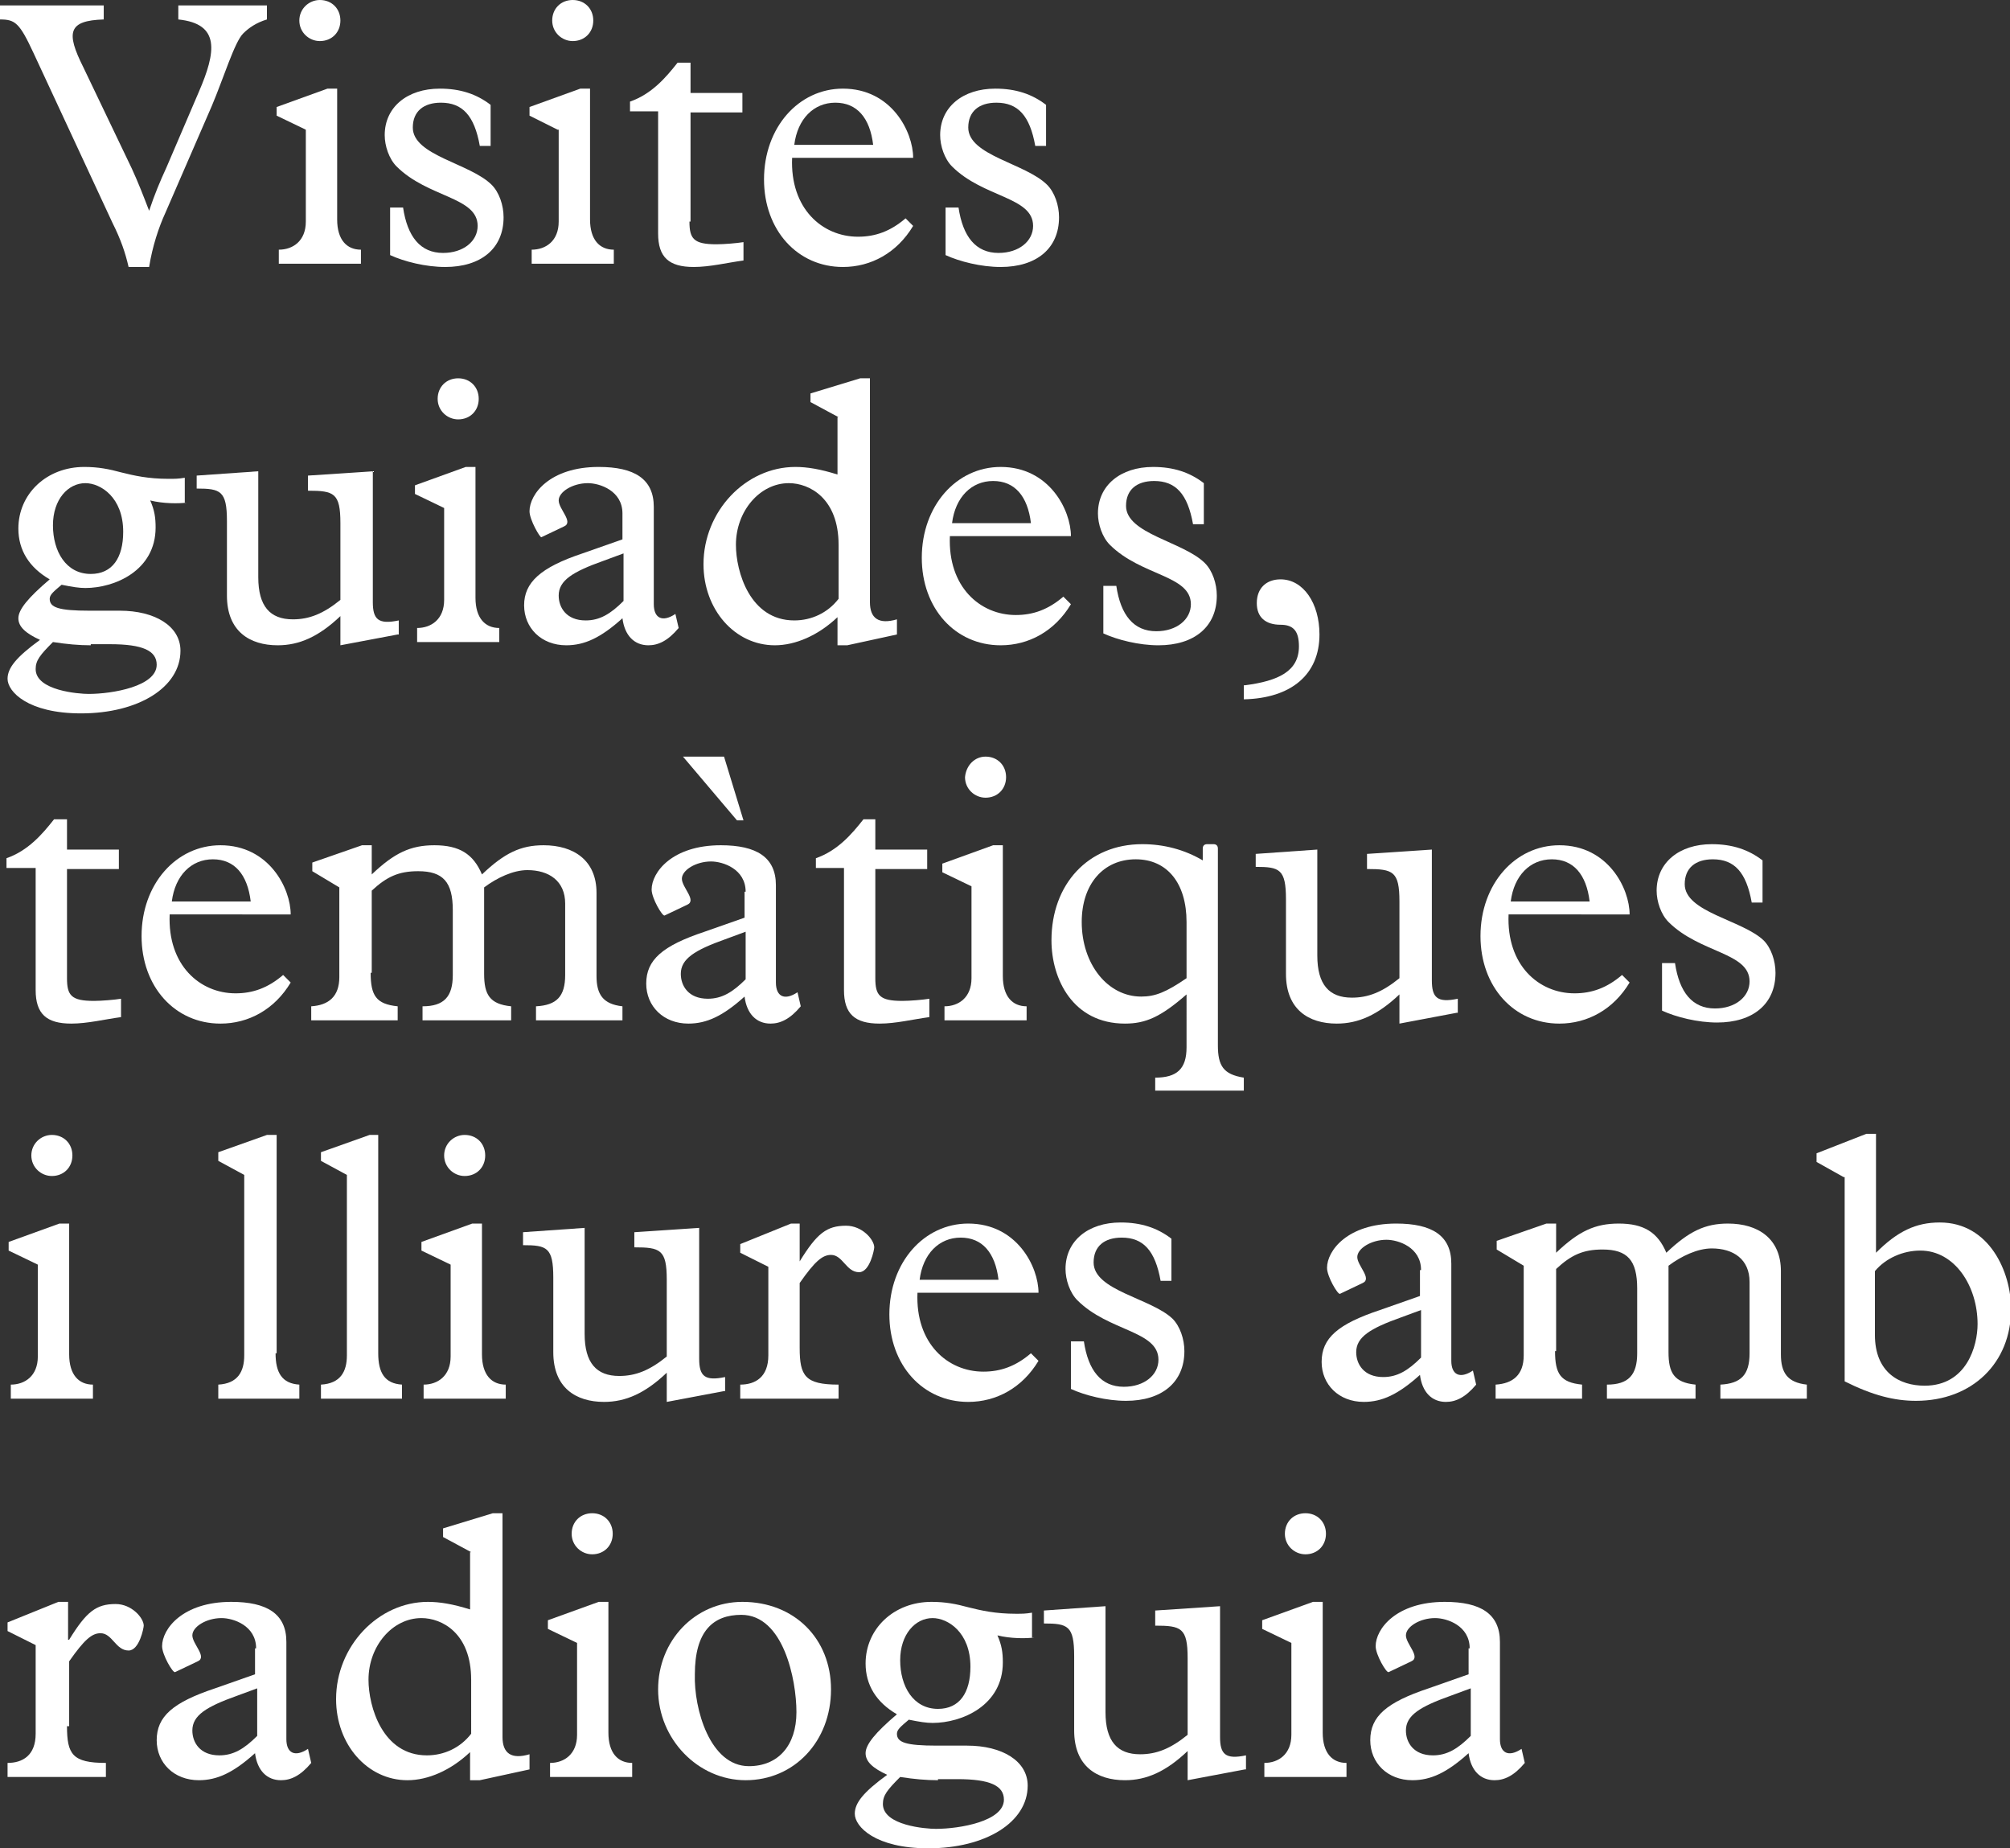 <?xml version="1.0" encoding="utf-8"?>
<!-- Generator: Adobe Illustrator 24.3.0, SVG Export Plug-In . SVG Version: 6.00 Build 0)  -->
<svg version="1.1" id="Laag_1" xmlns="http://www.w3.org/2000/svg" xmlns:xlink="http://www.w3.org/1999/xlink" x="0px" y="0px"
	 width="186px" height="171px" viewBox="0 0 186 171" style="enable-background:new 0 0 186 171;" xml:space="preserve">
<rect x="0" y="0" width="186" height="171" fill="#333333" stroke="none"/>
<style type="text/css">
	.st0{fill:#FFFFFF;}
</style>
<g>
	<path class="st0" d="M12.2,15.6c0.6,1.3,1.1,2.6,1.6,3.9c0.5-1.5,1-2.7,1.6-4l3-7c1.6-3.7,2-6.3-1.9-6.7V0.5h8.2v1.3
		c-1,0.3-1.7,0.8-2.2,1.3c-0.8,0.8-1.8,4.1-2.9,6.7l-4.3,9.9c-0.6,1.3-1.2,3.1-1.5,5h-1.9c-0.3-1.3-0.7-2.5-1.5-4.1L3.1,4.9
		C1.8,2.1,1.4,1.8,0,1.8V0.5h9.6v1.3C6.3,1.9,6.1,3,7.7,6.2L12.2,15.6z"/>
	<path class="st0" d="M28.3,12l-2.7-1.3V9.9l4.7-1.7h0.9v12.1c0,1.9,0.9,2.8,2.2,2.8v1.3h-7.6v-1.3c1.3,0,2.5-0.8,2.5-2.6V12z
		 M29.6,0c1.1,0,1.9,0.8,1.9,1.9c0,1.1-0.8,1.9-1.9,1.9c-1,0-1.9-0.8-1.9-1.9C27.7,0.8,28.6,0,29.6,0z"/>
	<path class="st0" d="M45.5,13.5h-1.1c-0.5-2.8-1.6-4-3.6-4c-1.6,0-2.6,0.8-2.6,2.3c0,2.6,5.3,3.3,7.3,5.3c0.7,0.7,1.1,1.9,1.1,3
		c0,2.9-2.1,4.6-5.4,4.6c-1.8,0-3.8-0.5-5.1-1.1v-4.4h1.2c0.4,2.7,1.6,4.2,3.7,4.2c1.9,0,3.2-1.1,3.2-2.5c0-2.7-4.6-2.6-7.5-5.5
		c-0.7-0.7-1.1-1.9-1.1-2.9c0-2.6,2.1-4.3,5.1-4.3c1.9,0,3.4,0.5,4.7,1.5V13.5z"/>
	<path class="st0" d="M51.6,12L49,10.7V9.9l4.7-1.7h0.9v12.1c0,1.9,0.9,2.8,2.2,2.8v1.3h-7.6v-1.3c1.3,0,2.5-0.8,2.5-2.6V12z M53,0
		c1.1,0,1.9,0.8,1.9,1.9c0,1.1-0.8,1.9-1.9,1.9c-1,0-1.9-0.8-1.9-1.9C51.1,0.8,51.9,0,53,0z"/>
	<path class="st0" d="M63.8,20.5c0,1.6,0.4,2.1,2.5,2.1c0.7,0,1.9-0.1,2.5-0.2v1.7c-1.5,0.2-3.1,0.6-4.6,0.6c-2.3,0-3.3-0.9-3.3-3.1
		V10.3h-2.6V9.4c2-0.7,3.3-2.2,4.4-3.6h1.2v2.8h4.8v1.8h-4.8V20.5z"/>
	<path class="st0" d="M73.3,14.6c-0.2,4.7,2.8,7.3,6.1,7.3c1.6,0,3-0.5,4.4-1.7l0.7,0.7c-1.5,2.5-3.9,3.8-6.5,3.8
		c-4.2,0-7.3-3.4-7.3-8.1c0-4.8,3.2-8.4,7.3-8.4c4.5,0,6.5,4,6.5,6.4H73.3z M80.8,13.4c-0.3-2.5-1.5-3.9-3.5-3.9
		c-2,0-3.5,1.5-3.8,3.9H80.8z"/>
	<path class="st0" d="M96.9,13.5h-1.1c-0.5-2.8-1.6-4-3.6-4c-1.6,0-2.6,0.8-2.6,2.3c0,2.6,5.3,3.3,7.3,5.3c0.7,0.7,1.1,1.9,1.1,3
		c0,2.9-2.1,4.6-5.4,4.6c-1.8,0-3.8-0.5-5.1-1.1v-4.4h1.2c0.4,2.7,1.6,4.2,3.7,4.2c1.9,0,3.2-1.1,3.2-2.5c0-2.7-4.6-2.6-7.5-5.5
		c-0.7-0.7-1.1-1.9-1.1-2.9c0-2.6,2.1-4.3,5.1-4.3c1.9,0,3.4,0.5,4.7,1.5V13.5z"/>
	<path class="st0" d="M17.3,46.5c-0.8,0.1-2.2,0.1-3.4-0.2c0.4,0.9,0.5,1.6,0.5,2.5c0,4-3.8,5.6-6.5,5.6c-0.6,0-1.2-0.1-2.2-0.3
		c-0.7,0.6-1.1,0.9-1.1,1.3c0,0.8,0.8,1.1,3.7,1.1h2.8c3.2,0,5.6,1.4,5.6,3.7c0,3.4-3.9,5.8-9.2,5.8c-4.9,0-6.8-2-6.8-3.2
		c0-1,0.8-2,3-3.6c-1.3-0.6-2-1.2-2-2c0-0.8,0.9-1.9,2.9-3.6c-1.9-1.1-2.9-2.7-2.9-4.7c0-3.2,2.6-5.7,6.1-5.7c1.3,0,2.3,0.2,3.4,0.5
		c1.2,0.3,2.5,0.6,4.4,0.6c0.6,0,0.9,0,1.5-0.1V46.5z M8.4,59.7c-1.1,0-2.2-0.1-3.5-0.3c-1.2,1.2-1.6,1.7-1.6,2.5c0,2,4,2.3,4.9,2.3
		c2.2,0,6.3-0.7,6.3-2.7c0-1.3-1.3-1.9-4.3-1.9H8.4z M8.4,53.1c2,0,3-1.5,3-3.9c0-3.2-2.1-4.5-3.5-4.5c-1.6,0-3,1.5-3,3.9
		C4.9,51,6.1,53.1,8.4,53.1z"/>
	<path class="st0" d="M36.8,58.7l-5.3,1V57c-2,1.9-3.8,2.7-5.8,2.7c-2.6,0-4.7-1.3-4.7-4.6v-6.9c0-2.8-0.6-3-2.8-3V44l5.7-0.4v9.8
		c0,2.7,1.1,3.9,3.2,3.9c1.5,0,2.8-0.5,4.4-1.8v-7.1c0-2.8-0.6-3-3-3V44l6-0.4v12.1c0,1.6,0.5,2.1,2.4,1.7V58.7z"/>
	<path class="st0" d="M41.1,47l-2.7-1.3v-0.8l4.7-1.7H44v12.1c0,1.9,0.9,2.8,2.2,2.8v1.3h-7.6v-1.3c1.3,0,2.5-0.8,2.5-2.6V47z
		 M42.4,35c1.1,0,1.9,0.8,1.9,1.9c0,1.1-0.8,1.9-1.9,1.9c-1,0-1.9-0.8-1.9-1.9C40.5,35.8,41.3,35,42.4,35z"/>
	<path class="st0" d="M57.6,47.5c0-2.1-2.1-2.8-3.2-2.8c-1.4,0-2.7,0.8-2.7,1.6c0,0.8,1.4,2,0.5,2.4l-2.1,1C50,49.8,49,48.1,49,47.3
		c0-1.6,1.9-4.1,6.4-4.1c3.3,0,5.1,1.1,5.1,3.7v9c0,1.3,0.8,1.7,2,0.9l0.3,1.3c-1,1.2-1.9,1.6-2.8,1.6c-1.3,0-2.2-0.9-2.4-2.5
		c-2,1.8-3.5,2.5-5.2,2.5c-2.3,0-3.9-1.6-3.9-3.7s1.5-3.5,5.4-4.8l3.7-1.3V47.5z M55.8,51.9c-2.8,1-4.1,1.8-4.1,3.2
		c0,1.1,0.7,2.3,2.5,2.3c1.3,0,2.3-0.6,3.5-1.8v-4.4L55.8,51.9z"/>
	<path class="st0" d="M77.6,38.6L75,37.2v-0.8l4.6-1.4h0.9v20.7c0,1.5,0.8,2.1,2.5,1.6v1.4l-4.6,1h-0.9v-2.6
		c-1.8,1.7-3.9,2.6-5.8,2.6c-3.7,0-6.6-3.3-6.6-7.5c0-4.9,3.9-9,8.5-9c1.1,0,2.3,0.2,3.9,0.7V38.6z M77.6,50.4
		c0-4.3-2.7-5.7-4.6-5.7c-2.7,0-4.9,2.6-4.9,5.7c0,2.5,1.3,7,5.4,7c1.6,0,3.1-0.7,4.1-2V50.4z"/>
	<path class="st0" d="M87.9,49.6c-0.2,4.7,2.8,7.3,6.1,7.3c1.6,0,3-0.5,4.4-1.7l0.7,0.7c-1.5,2.5-3.9,3.8-6.5,3.8
		c-4.2,0-7.3-3.4-7.3-8.1c0-4.8,3.2-8.4,7.3-8.4c4.5,0,6.5,4,6.5,6.4H87.9z M95.4,48.4c-0.3-2.5-1.5-3.9-3.5-3.9
		c-2,0-3.5,1.5-3.8,3.9H95.4z"/>
	<path class="st0" d="M111.5,48.5h-1.1c-0.5-2.8-1.6-4-3.6-4c-1.6,0-2.6,0.8-2.6,2.3c0,2.6,5.3,3.3,7.3,5.3c0.7,0.7,1.1,1.9,1.1,3
		c0,2.9-2.1,4.6-5.4,4.6c-1.8,0-3.8-0.5-5.1-1.1v-4.4h1.2c0.4,2.7,1.6,4.2,3.7,4.2c1.9,0,3.2-1.1,3.2-2.5c0-2.7-4.6-2.6-7.5-5.5
		c-0.7-0.7-1.1-1.9-1.1-2.9c0-2.6,2.1-4.3,5.1-4.3c1.9,0,3.4,0.5,4.7,1.5V48.5z"/>
	<path class="st0" d="M115.2,63.4c3.1-0.4,5-1.3,5-3.6c0-1.4-0.5-2-1.7-2c-1.4,0-2.2-0.7-2.2-2c0-1.4,0.9-2.2,2.2-2.2
		c2.1,0,3.6,2.2,3.6,5.1c0,3.7-2.6,5.9-7,6V63.4z"/>
	<path class="st0" d="M6.2,90.5c0,1.6,0.4,2.1,2.5,2.1c0.7,0,1.9-0.1,2.5-0.2v1.7c-1.5,0.2-3.1,0.6-4.6,0.6c-2.3,0-3.3-0.9-3.3-3.1
		V80.3H0.6v-0.9c2-0.7,3.3-2.2,4.4-3.6h1.2v2.8H11v1.8H6.2V90.5z"/>
	<path class="st0" d="M15.7,84.6c-0.2,4.7,2.8,7.3,6.1,7.3c1.6,0,3-0.5,4.4-1.7l0.7,0.7c-1.5,2.5-3.9,3.8-6.5,3.8
		c-4.2,0-7.3-3.4-7.3-8.1c0-4.8,3.2-8.4,7.3-8.4c4.5,0,6.5,4,6.5,6.4H15.7z M23.2,83.4c-0.3-2.5-1.5-3.9-3.5-3.9
		c-2,0-3.5,1.5-3.8,3.9H23.2z"/>
	<path class="st0" d="M34.3,90c0,2.1,0.5,2.9,2.5,3.1v1.3h-8v-1.3c1.6-0.1,2.6-0.9,2.6-2.7v-8.3l-2.5-1.5v-0.8l4.6-1.6h0.9v2.7
		c2.1-2,3.6-2.7,5.8-2.7c2.3,0,3.6,0.8,4.4,2.7c2.1-2,3.6-2.7,5.7-2.7c2.8,0,4.9,1.4,4.9,4.4v7.7c0,1.7,0.6,2.6,2.4,2.8v1.3h-8v-1.3
		c1.9-0.1,2.7-0.9,2.7-2.9v-6.6c0-2.1-1.5-3.1-3.5-3.1c-1.3,0-2.8,0.7-4,1.6v8c0,1.9,0.5,2.8,2.5,3v1.3h-8.2v-1.3
		c2,0,2.8-0.9,2.8-2.9v-6c0-2.6-0.9-3.6-3.2-3.6c-1.8,0-2.9,0.5-4.3,1.8V90z"/>
	<path class="st0" d="M69,82.5c0-2.1-2.1-2.8-3.2-2.8c-1.4,0-2.7,0.8-2.7,1.6c0,0.8,1.4,2,0.5,2.4l-2.1,1c-0.2,0.1-1.2-1.6-1.2-2.4
		c0-1.6,1.9-4.1,6.4-4.1c3.3,0,5.1,1.1,5.1,3.7v9c0,1.3,0.8,1.7,2,0.9l0.3,1.3c-1,1.2-1.9,1.6-2.8,1.6c-1.3,0-2.2-0.9-2.4-2.5
		c-2,1.8-3.5,2.5-5.2,2.5c-2.3,0-3.9-1.6-3.9-3.7c0-2.2,1.5-3.5,5.4-4.8l3.7-1.3V82.5z M67.1,86.9c-2.8,1-4.1,1.8-4.1,3.2
		c0,1.1,0.7,2.3,2.5,2.3c1.3,0,2.3-0.6,3.5-1.8v-4.4L67.1,86.9z M67,70l1.8,5.9h-0.6l-5-5.9H67z"/>
	<path class="st0" d="M81,90.5c0,1.6,0.4,2.1,2.5,2.1c0.7,0,1.9-0.1,2.5-0.2v1.7c-1.5,0.2-3.1,0.6-4.6,0.6c-2.3,0-3.3-0.9-3.3-3.1
		V80.3h-2.6v-0.9c2-0.7,3.3-2.2,4.4-3.6H81v2.8h4.8v1.8H81V90.5z"/>
	<path class="st0" d="M89.9,82l-2.7-1.3v-0.8l4.7-1.7h0.9v12.1c0,1.9,0.9,2.8,2.2,2.8v1.3h-7.6v-1.3c1.3,0,2.5-0.8,2.5-2.6V82z
		 M91.2,70c1.1,0,1.9,0.8,1.9,1.9c0,1.1-0.8,1.9-1.9,1.9c-1,0-1.9-0.8-1.9-1.9C89.4,70.8,90.2,70,91.2,70z"/>
	<path class="st0" d="M109.8,92c-2.4,2.1-3.8,2.7-5.7,2.7c-4.8,0-6.8-4.1-6.8-7.7c0-5.2,3.4-8.9,8.4-8.9c2,0,3.9,0.5,5.6,1.5v-1.1
		c0-0.2,0.1-0.4,0.4-0.4h0.6c0.2,0,0.4,0.1,0.4,0.4v18.2c0,1.9,0.5,2.7,2.4,3v1.2h-8.2v-1.2c2,0,2.9-0.8,2.9-2.8V92z M109.8,85.3
		c0-3.6-1.8-5.8-4.7-5.8c-3,0-5,2.3-5,5.8c0,3.9,2.4,6.9,5.5,6.9c1.3,0,2.3-0.4,4.2-1.7V85.3z"/>
	<path class="st0" d="M134.8,93.7l-5.3,1V92c-2,1.9-3.8,2.7-5.8,2.7c-2.6,0-4.7-1.3-4.7-4.6v-6.9c0-2.8-0.6-3-2.8-3V79l5.7-0.4v9.8
		c0,2.7,1.1,3.9,3.2,3.9c1.5,0,2.8-0.5,4.4-1.8v-7.1c0-2.8-0.6-3-3-3V79l6-0.4v12.1c0,1.6,0.5,2.1,2.4,1.7V93.7z"/>
	<path class="st0" d="M139.6,84.6c-0.2,4.7,2.8,7.3,6.1,7.3c1.6,0,3-0.5,4.4-1.7l0.7,0.7c-1.5,2.5-3.9,3.8-6.5,3.8
		c-4.2,0-7.3-3.4-7.3-8.1c0-4.8,3.2-8.4,7.3-8.4c4.5,0,6.5,4,6.5,6.4H139.6z M147.1,83.4c-0.3-2.5-1.5-3.9-3.5-3.9
		c-2,0-3.5,1.5-3.8,3.9H147.1z"/>
	<path class="st0" d="M163.2,83.5h-1.1c-0.5-2.8-1.6-4-3.6-4c-1.6,0-2.6,0.8-2.6,2.3c0,2.6,5.3,3.3,7.3,5.2c0.7,0.7,1.1,1.9,1.1,3
		c0,2.9-2.1,4.6-5.4,4.6c-1.8,0-3.8-0.5-5.1-1.1v-4.4h1.2c0.4,2.7,1.6,4.2,3.7,4.2c1.9,0,3.2-1.1,3.2-2.5c0-2.7-4.6-2.6-7.5-5.5
		c-0.7-0.7-1.1-1.9-1.1-2.9c0-2.6,2.1-4.3,5.1-4.3c1.9,0,3.4,0.5,4.7,1.5V83.5z"/>
	<path class="st0" d="M3.5,117l-2.7-1.3v-0.8l4.7-1.7h0.9v12.1c0,1.9,0.9,2.8,2.2,2.8v1.3H1v-1.3c1.3,0,2.5-0.8,2.5-2.6V117z
		 M4.8,105c1.1,0,1.9,0.8,1.9,1.9s-0.8,1.9-1.9,1.9c-1,0-1.9-0.8-1.9-1.9S3.8,105,4.8,105z"/>
	<path class="st0" d="M25.5,125.2c0,1.8,0.6,2.8,2.2,2.9v1.3h-7.5v-1.3c1.8-0.1,2.4-1.2,2.4-2.7v-16.7l-2.4-1.3v-0.8l4.5-1.6h0.9
		V125.2z"/>
	<path class="st0" d="M35,125.2c0,1.8,0.6,2.8,2.2,2.9v1.3h-7.5v-1.3c1.8-0.1,2.4-1.2,2.4-2.7v-16.7l-2.4-1.3v-0.8l4.5-1.6H35V125.2
		z"/>
	<path class="st0" d="M41.7,117l-2.7-1.3v-0.8l4.7-1.7h0.9v12.1c0,1.9,0.9,2.8,2.2,2.8v1.3h-7.6v-1.3c1.3,0,2.5-0.8,2.5-2.6V117z
		 M43,105c1.1,0,1.9,0.8,1.9,1.9s-0.8,1.9-1.9,1.9c-1,0-1.9-0.8-1.9-1.9S42,105,43,105z"/>
	<path class="st0" d="M67,128.7l-5.3,1V127c-2,1.9-3.8,2.7-5.8,2.7c-2.6,0-4.7-1.3-4.7-4.6v-6.9c0-2.8-0.6-3-2.8-3V114l5.7-0.4v9.8
		c0,2.7,1.1,3.9,3.2,3.9c1.5,0,2.8-0.5,4.4-1.8v-7.1c0-2.8-0.6-3-3-3V114l6-0.4v12.1c0,1.6,0.5,2.1,2.4,1.7V128.7z"/>
	<path class="st0" d="M74,124.7c0,2.6,0.5,3.4,3.6,3.4v1.3h-9.1v-1.3c1.4,0,2.6-0.7,2.6-2.7v-8.2l-2.6-1.3v-0.8l4.7-1.9H74v3.5H74
		c1.6-2.6,2.5-3.3,4.3-3.3c1.5,0,2.6,1.3,2.6,2c0,0.2-0.4,2.3-1.4,2.3c-1.2,0-1.5-1.6-2.6-1.6c-0.8,0-1.5,0.6-2.9,2.6V124.7z"/>
	<path class="st0" d="M84.9,119.6c-0.2,4.7,2.8,7.3,6.1,7.3c1.6,0,3-0.5,4.4-1.7l0.7,0.7c-1.5,2.5-3.9,3.8-6.5,3.8
		c-4.2,0-7.3-3.4-7.3-8.1c0-4.8,3.2-8.4,7.3-8.4c4.5,0,6.5,4,6.5,6.4H84.9z M92.4,118.4c-0.3-2.5-1.5-3.9-3.5-3.9
		c-2,0-3.5,1.5-3.8,3.9H92.4z"/>
	<path class="st0" d="M108.5,118.5h-1.1c-0.5-2.8-1.6-4-3.6-4c-1.6,0-2.6,0.8-2.6,2.3c0,2.6,5.3,3.3,7.3,5.2c0.7,0.7,1.1,1.9,1.1,3
		c0,2.9-2.1,4.6-5.4,4.6c-1.8,0-3.8-0.5-5.1-1.1v-4.4h1.2c0.4,2.7,1.6,4.2,3.7,4.2c1.9,0,3.2-1.1,3.2-2.5c0-2.7-4.6-2.6-7.5-5.5
		c-0.7-0.7-1.1-1.9-1.1-2.9c0-2.6,2.1-4.3,5.1-4.3c1.9,0,3.4,0.5,4.7,1.5V118.5z"/>
	<path class="st0" d="M131.5,117.5c0-2.1-2.1-2.8-3.2-2.8c-1.4,0-2.7,0.8-2.7,1.6c0,0.8,1.4,2,0.5,2.4l-2.1,1
		c-0.2,0.1-1.2-1.6-1.2-2.4c0-1.6,1.9-4.1,6.4-4.1c3.3,0,5.1,1.1,5.1,3.7v9c0,1.3,0.8,1.7,2,0.9l0.3,1.3c-1,1.2-1.9,1.6-2.8,1.6
		c-1.3,0-2.2-0.9-2.4-2.5c-2,1.8-3.5,2.5-5.2,2.5c-2.3,0-3.9-1.6-3.9-3.7c0-2.2,1.5-3.5,5.4-4.8l3.7-1.3V117.5z M129.6,121.9
		c-2.8,1-4.1,1.8-4.1,3.2c0,1.1,0.7,2.3,2.5,2.3c1.3,0,2.3-0.6,3.5-1.8v-4.4L129.6,121.9z"/>
	<path class="st0" d="M143.9,125c0,2.1,0.5,2.9,2.5,3.1v1.3h-8v-1.3c1.6-0.1,2.6-0.9,2.6-2.7v-8.3l-2.5-1.5v-0.8l4.6-1.6h0.9v2.7
		c2.1-2,3.6-2.7,5.8-2.7c2.3,0,3.6,0.8,4.4,2.7c2.1-2,3.6-2.7,5.7-2.7c2.8,0,4.9,1.4,4.9,4.4v7.7c0,1.7,0.6,2.6,2.4,2.8v1.3h-8v-1.3
		c1.9-0.1,2.7-0.9,2.7-2.9v-6.6c0-2.1-1.5-3.1-3.5-3.1c-1.3,0-2.8,0.7-4,1.6v8c0,1.9,0.5,2.8,2.5,3v1.3h-8.2v-1.3
		c2,0,2.8-0.9,2.8-2.9v-6c0-2.6-0.9-3.6-3.2-3.6c-1.8,0-2.9,0.5-4.3,1.8V125z"/>
	<path class="st0" d="M170.6,108.9l-2.5-1.4v-0.8l4.6-1.8h0.9v11c2-2,3.7-2.8,5.9-2.8c4.6,0,6.6,4.6,6.6,8c0,5-3.6,8.5-8.8,8.5
		c-2,0-4-0.5-6.6-1.8V108.9z M173.5,123.5c0,3.5,2.3,4.7,4.6,4.7c3.9,0,4.9-3.7,4.9-5.7c0-3.5-2.1-6.8-5.3-6.8
		c-1.6,0-3.2,0.7-4.2,1.9V123.5z"/>
	<path class="st0" d="M6.2,159.7c0,2.6,0.5,3.4,3.6,3.4v1.3H0.7v-1.3c1.4,0,2.6-0.7,2.6-2.7v-8.2l-2.6-1.3v-0.8l4.7-1.9h0.9v3.5h0.1
		c1.6-2.6,2.5-3.3,4.3-3.3c1.5,0,2.6,1.3,2.6,2c0,0.2-0.4,2.3-1.4,2.3c-1.2,0-1.5-1.6-2.6-1.6c-0.8,0-1.5,0.6-2.9,2.6V159.7z"/>
	<path class="st0" d="M23.7,152.5c0-2.1-2.1-2.8-3.2-2.8c-1.4,0-2.7,0.8-2.7,1.6c0,0.8,1.4,2,0.5,2.4l-2.1,1
		c-0.2,0.1-1.2-1.6-1.2-2.4c0-1.6,1.9-4.1,6.4-4.1c3.3,0,5.1,1.1,5.1,3.7v9c0,1.3,0.8,1.7,2,0.9l0.3,1.3c-1,1.2-1.9,1.6-2.8,1.6
		c-1.3,0-2.2-0.9-2.4-2.5c-2,1.8-3.5,2.5-5.2,2.5c-2.3,0-3.9-1.6-3.9-3.7c0-2.2,1.5-3.5,5.4-4.8l3.7-1.3V152.5z M21.9,156.9
		c-2.8,1-4.1,1.8-4.1,3.2c0,1.1,0.7,2.3,2.5,2.3c1.3,0,2.3-0.6,3.5-1.8v-4.4L21.9,156.9z"/>
	<path class="st0" d="M43.6,143.6l-2.6-1.4v-0.8l4.6-1.4h0.9v20.7c0,1.5,0.8,2.1,2.5,1.6v1.4l-4.6,1h-0.9v-2.6
		c-1.8,1.7-3.9,2.6-5.8,2.6c-3.7,0-6.6-3.3-6.6-7.5c0-4.9,3.9-9,8.5-9c1.1,0,2.3,0.2,3.9,0.7V143.6z M43.6,155.4
		c0-4.3-2.7-5.7-4.6-5.7c-2.7,0-4.9,2.6-4.9,5.7c0,2.5,1.3,7,5.4,7c1.6,0,3.1-0.7,4.1-2V155.4z"/>
	<path class="st0" d="M53.4,152l-2.7-1.3v-0.8l4.7-1.7h0.9v12.1c0,1.9,0.9,2.8,2.2,2.8v1.3h-7.6v-1.3c1.3,0,2.5-0.8,2.5-2.6V152z
		 M54.8,140c1.1,0,1.9,0.8,1.9,1.9s-0.8,1.9-1.9,1.9c-1,0-1.9-0.8-1.9-1.9S53.7,140,54.8,140z"/>
	<path class="st0" d="M68.7,148.2c4.8,0,8.2,3.4,8.2,8.1c0,4.8-3.4,8.4-7.9,8.4c-4.4,0-8.1-3.8-8.1-8.4
		C60.9,151.8,64.3,148.2,68.7,148.2z M69.3,163.4c2.7,0,4.4-1.9,4.4-5c0-3-1.2-9-5.1-9c-2.6,0-4.3,1.5-4.3,5.5
		C64.2,158.1,65.7,163.4,69.3,163.4z"/>
	<path class="st0" d="M95.7,151.5c-0.8,0.1-2.2,0.1-3.4-0.2c0.4,0.9,0.5,1.6,0.5,2.5c0,4-3.8,5.6-6.5,5.6c-0.6,0-1.2-0.1-2.2-0.3
		c-0.7,0.6-1.1,0.9-1.1,1.3c0,0.8,0.8,1.1,3.7,1.1h2.8c3.2,0,5.6,1.4,5.6,3.7c0,3.4-3.9,5.8-9.2,5.8c-4.9,0-6.8-2-6.8-3.2
		c0-1,0.8-2,3-3.6c-1.3-0.6-2-1.2-2-2c0-0.8,0.9-1.9,2.9-3.6c-1.9-1.1-2.9-2.7-2.9-4.7c0-3.2,2.6-5.7,6.1-5.7c1.3,0,2.3,0.2,3.4,0.5
		c1.2,0.3,2.5,0.6,4.4,0.6c0.6,0,0.9,0,1.5-0.1V151.5z M86.8,164.7c-1.1,0-2.2-0.1-3.5-0.3c-1.2,1.2-1.6,1.7-1.6,2.5
		c0,2,4,2.3,4.9,2.3c2.2,0,6.3-0.7,6.3-2.7c0-1.3-1.3-1.9-4.3-1.9H86.8z M86.8,158.1c2,0,3-1.5,3-3.9c0-3.2-2.1-4.5-3.5-4.5
		c-1.6,0-3,1.5-3,3.9C83.3,156,84.5,158.1,86.8,158.1z"/>
	<path class="st0" d="M115.2,163.7l-5.3,1V162c-2,1.9-3.8,2.7-5.8,2.7c-2.6,0-4.7-1.3-4.7-4.6v-6.9c0-2.8-0.6-3-2.8-3V149l5.7-0.4
		v9.8c0,2.7,1.1,3.9,3.2,3.9c1.5,0,2.8-0.5,4.4-1.8v-7.1c0-2.8-0.6-3-3-3V149l6-0.4v12.1c0,1.6,0.5,2.1,2.4,1.7V163.7z"/>
	<path class="st0" d="M119.5,152l-2.7-1.3v-0.8l4.7-1.7h0.9v12.1c0,1.9,0.9,2.8,2.2,2.8v1.3h-7.6v-1.3c1.3,0,2.5-0.8,2.5-2.6V152z
		 M120.8,140c1.1,0,1.9,0.8,1.9,1.9s-0.8,1.9-1.9,1.9c-1,0-1.9-0.8-1.9-1.9S119.7,140,120.8,140z"/>
	<path class="st0" d="M136,152.5c0-2.1-2.1-2.8-3.2-2.8c-1.4,0-2.7,0.8-2.7,1.6c0,0.8,1.4,2,0.5,2.4l-2.1,1
		c-0.2,0.1-1.2-1.6-1.2-2.4c0-1.6,1.9-4.1,6.4-4.1c3.3,0,5.1,1.1,5.1,3.7v9c0,1.3,0.8,1.7,2,0.9l0.3,1.3c-1,1.2-1.9,1.6-2.8,1.6
		c-1.3,0-2.2-0.9-2.4-2.5c-2,1.8-3.5,2.5-5.2,2.5c-2.3,0-3.9-1.6-3.9-3.7c0-2.2,1.5-3.5,5.4-4.8l3.7-1.3V152.5z M134.2,156.9
		c-2.8,1-4.1,1.8-4.1,3.2c0,1.1,0.7,2.3,2.5,2.3c1.3,0,2.3-0.6,3.5-1.8v-4.4L134.2,156.9z"/>
</g>
</svg>
